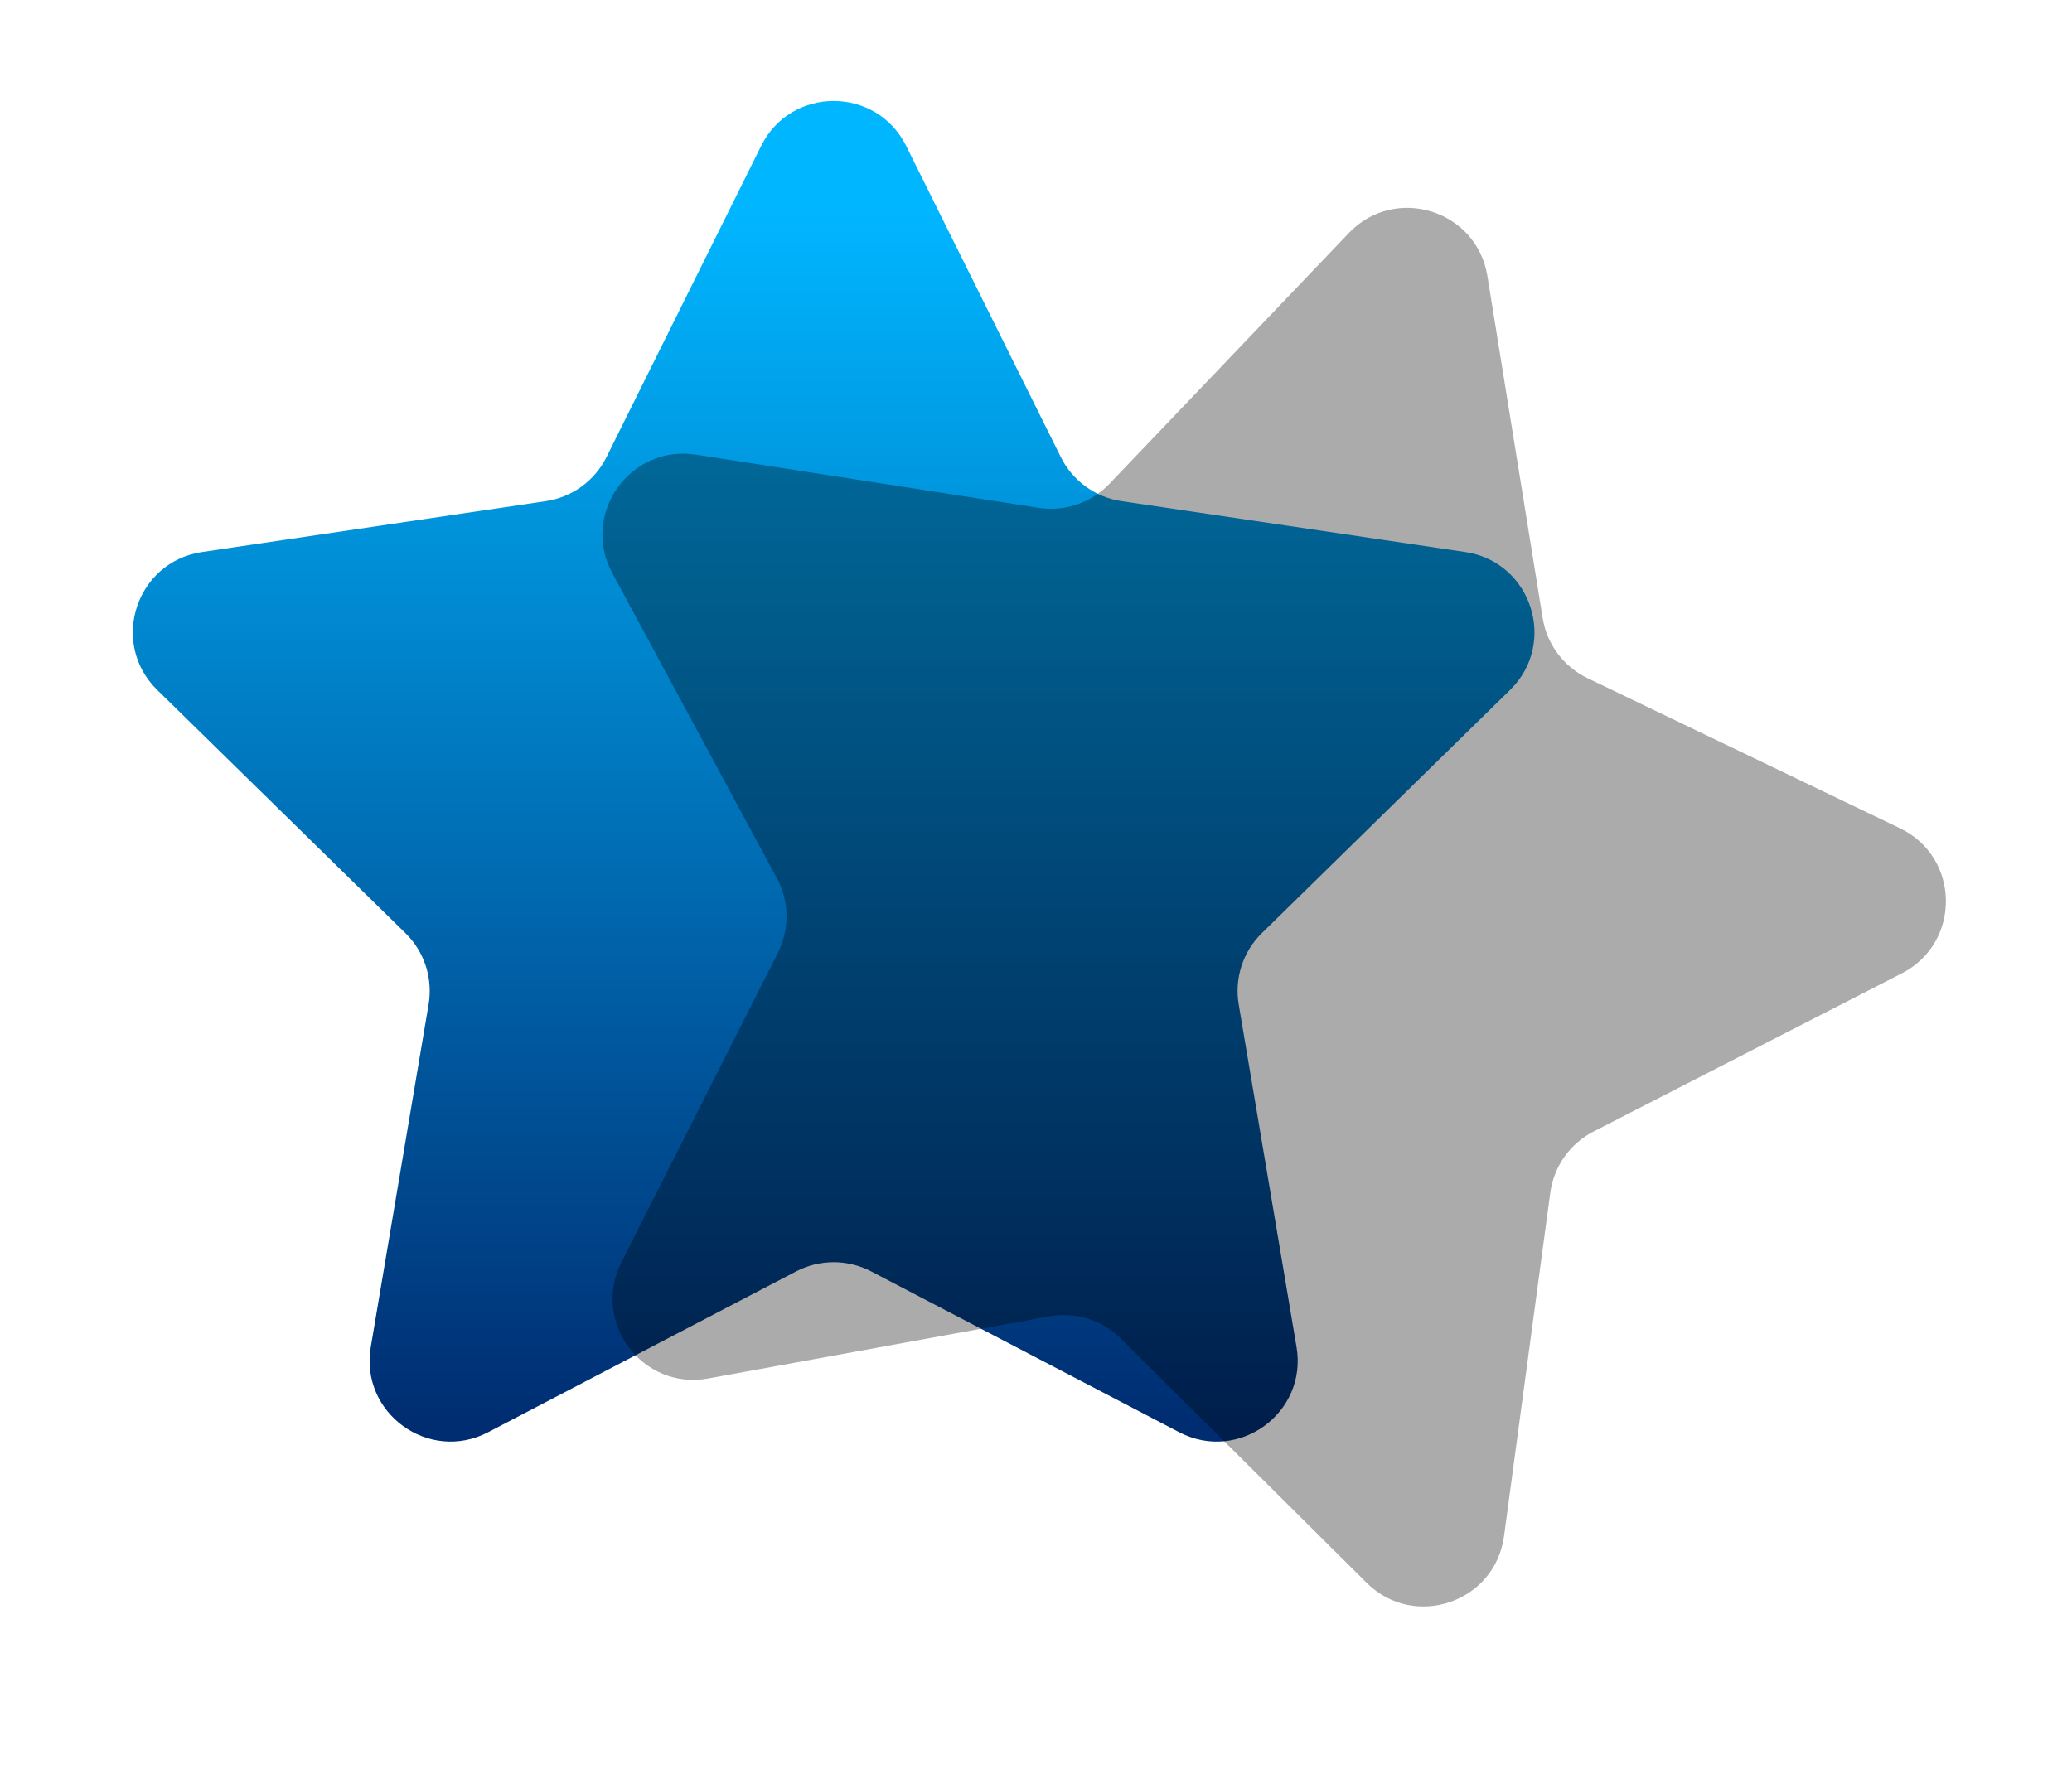 <svg width="89" height="76" viewBox="0 0 89 76" fill="none" xmlns="http://www.w3.org/2000/svg">
<path d="M32.694 6.27C33.972 3.695 37.645 3.695 38.924 6.27L45.566 19.639C46.073 20.658 47.046 21.365 48.172 21.532L62.939 23.718C65.783 24.139 66.917 27.631 64.864 29.643L54.202 40.092C53.389 40.888 53.018 42.032 53.207 43.155L55.691 57.875C56.17 60.709 53.199 62.868 50.651 61.537L37.419 54.626C36.41 54.099 35.207 54.099 34.198 54.626L20.966 61.537C18.418 62.868 15.447 60.709 15.926 57.875L18.41 43.155C18.599 42.032 18.228 40.888 17.415 40.092L6.753 29.643C4.7 27.631 5.835 24.139 8.678 23.718L23.445 21.532C24.571 21.365 25.544 20.658 26.051 19.639L32.694 6.27Z" fill="url(#paint0_linear_94_17)"/>
<g filter="url(#filter0_b_94_17)">
<path d="M81.612 35.587C84.203 36.832 84.252 40.504 81.695 41.817L68.448 48.617C67.436 49.137 66.741 50.12 66.59 51.248L64.603 66.005C64.22 68.854 60.743 70.034 58.704 68.008L48.143 57.512C47.335 56.709 46.187 56.353 45.067 56.557L30.418 59.228C27.59 59.744 25.393 56.802 26.69 54.236L33.409 40.949C33.923 39.933 33.907 38.73 33.367 37.728L26.299 24.622C24.935 22.092 27.054 19.093 29.895 19.534L44.609 21.818C45.733 21.992 46.873 21.606 47.658 20.782L57.939 10.011C59.924 7.931 63.431 9.02 63.889 11.858L66.264 26.557C66.445 27.681 67.165 28.645 68.191 29.138L81.612 35.587Z" fill="url(#paint1_linear_94_17)" fill-opacity="0.33"/>
</g>
<defs>
<filter id="filter0_b_94_17" x="11.405" y="-5.54" width="86.65" height="89.033" filterUnits="userSpaceOnUse" color-interpolation-filters="sRGB">
<feFlood flood-opacity="0" result="BackgroundImageFix"/>
<feGaussianBlur in="BackgroundImageFix" stdDeviation="7.235"/>
<feComposite in2="SourceAlpha" operator="in" result="effect1_backgroundBlur_94_17"/>
<feBlend mode="normal" in="SourceGraphic" in2="effect1_backgroundBlur_94_17" result="shape"/>
</filter>
<linearGradient id="paint0_linear_94_17" x1="36" y1="3" x2="36" y2="61" gradientUnits="userSpaceOnUse">
<stop offset="0.105" stop-color="#00B6FF"/>
<stop offset="0.297" stop-color="#0099E1"/>
<stop offset="0.458" stop-color="#0080C7"/>
<stop offset="0.625" stop-color="#0066AD"/>
<stop offset="0.771" stop-color="#005096"/>
<stop offset="0.859" stop-color="#004388"/>
<stop offset="1" stop-color="#002D72"/>
</linearGradient>
<linearGradient id="paint1_linear_94_17" x1="28.5" y1="56.5" x2="60.5" y2="15.5" gradientUnits="userSpaceOnUse">
<stop/>
<stop offset="1"/>
</linearGradient>
</defs>
</svg>
